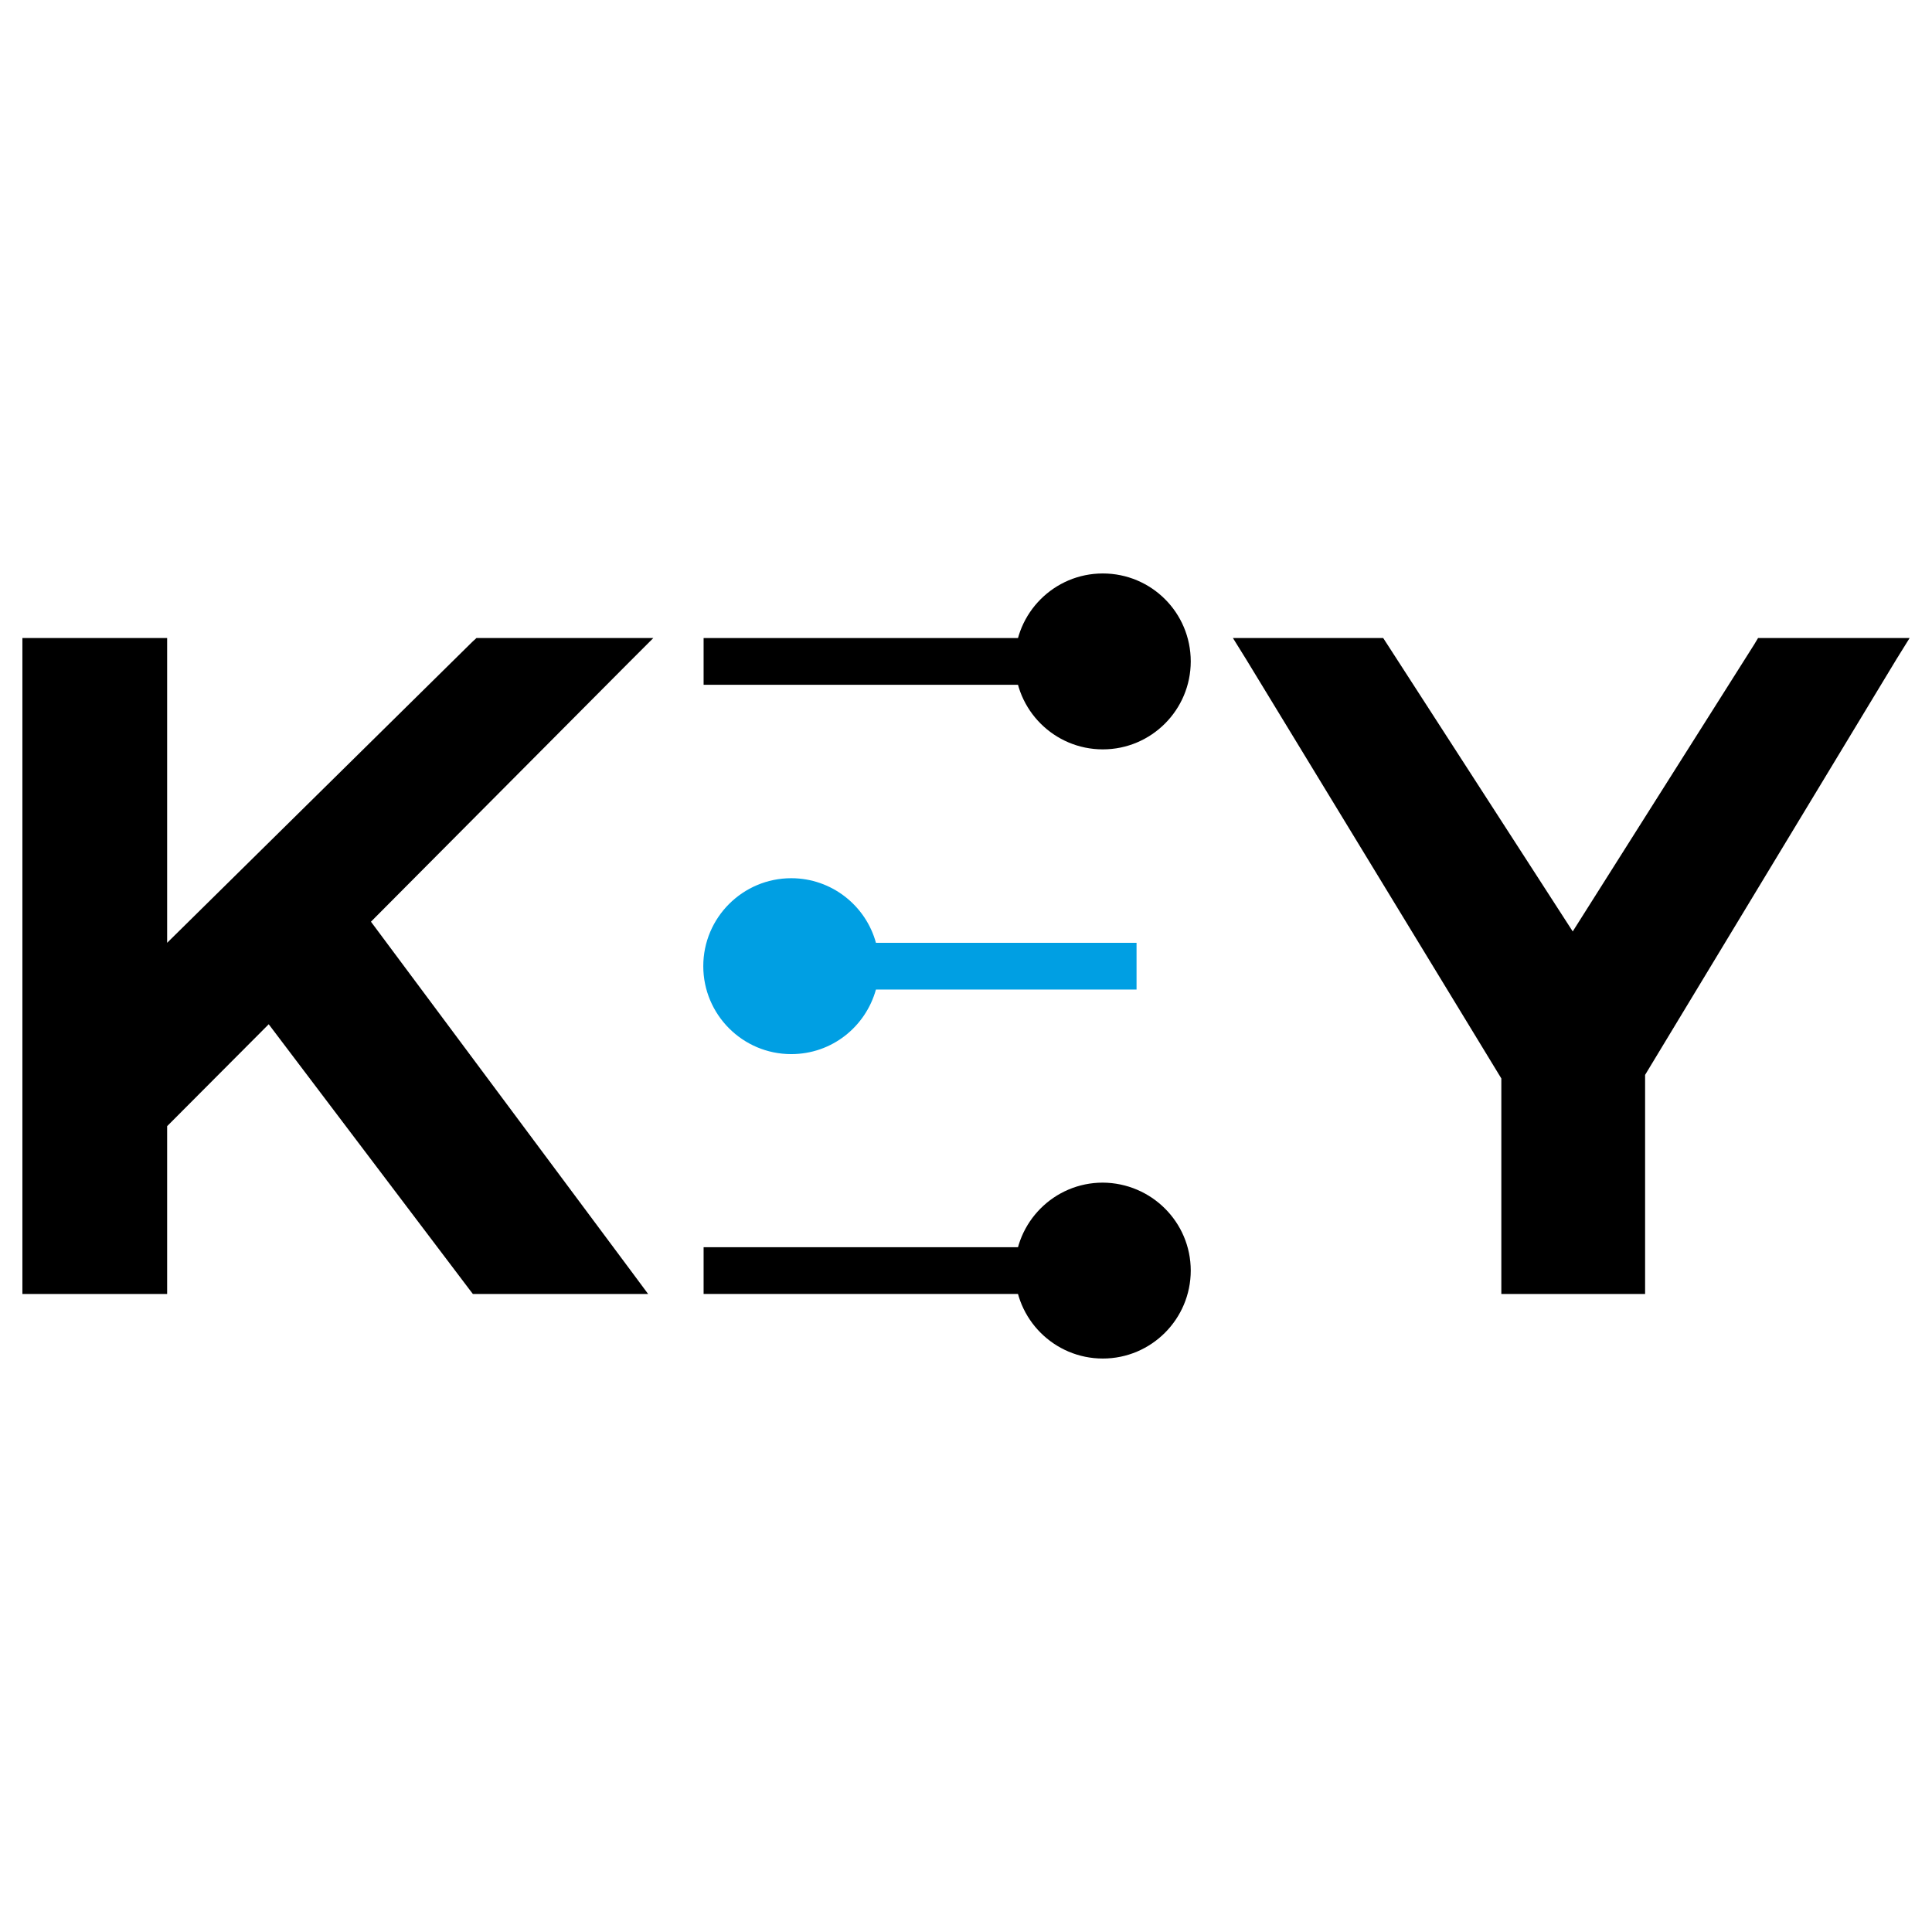 <?xml version="1.0" encoding="utf-8"?>
<!-- Generator: Adobe Illustrator 24.0.1, SVG Export Plug-In . SVG Version: 6.00 Build 0)  -->
<svg version="1.1" id="Livello_1" xmlns="http://www.w3.org/2000/svg" xmlns:xlink="http://www.w3.org/1999/xlink" x="0px" y="0px"
	 viewBox="0 0 595.3 595.3" style="enable-background:new 0 0 595.3 595.3;" xml:space="preserve">
<style type="text/css">
	.st0{fill:#009FE3;}
</style>
<g>
	<path d="M366.9,203.8c0,14.9-12.1,27.1-27.1,27.1c-14.9,0-27.1-12.1-27.1-27.1c0-14.9,12.1-27.1,27.1-27.1
		C354.8,176.7,366.9,188.8,366.9,203.8"/>
	<rect x="216.8" y="196.6" width="122.7" height="14.4"/>
	<path d="M366.9,391.5c0,14.9-12.1,27.1-27.1,27.1c-14.9,0-27.1-12.1-27.1-27.1c0-14.9,12.1-27.1,27.1-27.1
		C354.8,364.5,366.9,376.6,366.9,391.5"/>
	<rect x="216.8" y="384.3" width="122.7" height="14.4"/>
	<path class="st0" d="M350.2,290.5h-80.3c-3.1-11.4-13.6-19.9-26.1-19.9c-14.9,0-27.1,12.1-27.1,27.1c0,14.9,12.1,27.1,27.1,27.1
		c12.5,0,22.9-8.4,26.1-19.9h80.3V290.5z"/>
	<polygon points="201.3,196.6 190.8,196.6 148.6,196.6 146.8,196.6 145.5,197.8 51.5,290.5 51.5,200.9 51.5,196.6 47.1,196.6 
		11.3,196.6 6.9,196.6 6.9,200.9 6.9,394.3 6.9,398.7 11.3,398.7 47.1,398.7 51.5,398.7 51.5,394.3 51.5,347 82.8,315.6 144.4,397 
		145.7,398.7 147.9,398.7 191,398.7 199.7,398.7 194.5,391.7 114.3,284 193.9,204 	"/>
	<polygon points="580.6,196.6 544.2,196.6 541.7,196.6 540.5,198.6 484.6,287 427.5,198.6 426.2,196.6 423.9,196.6 387.7,196.6 
		379.9,196.6 384,203.2 462.6,332.3 462.6,394.3 462.6,398.7 467,398.7 502.5,398.7 506.9,398.7 506.9,394.3 506.9,331.2 
		584.3,203.2 588.4,196.6 	"/>
</g>
</svg>
